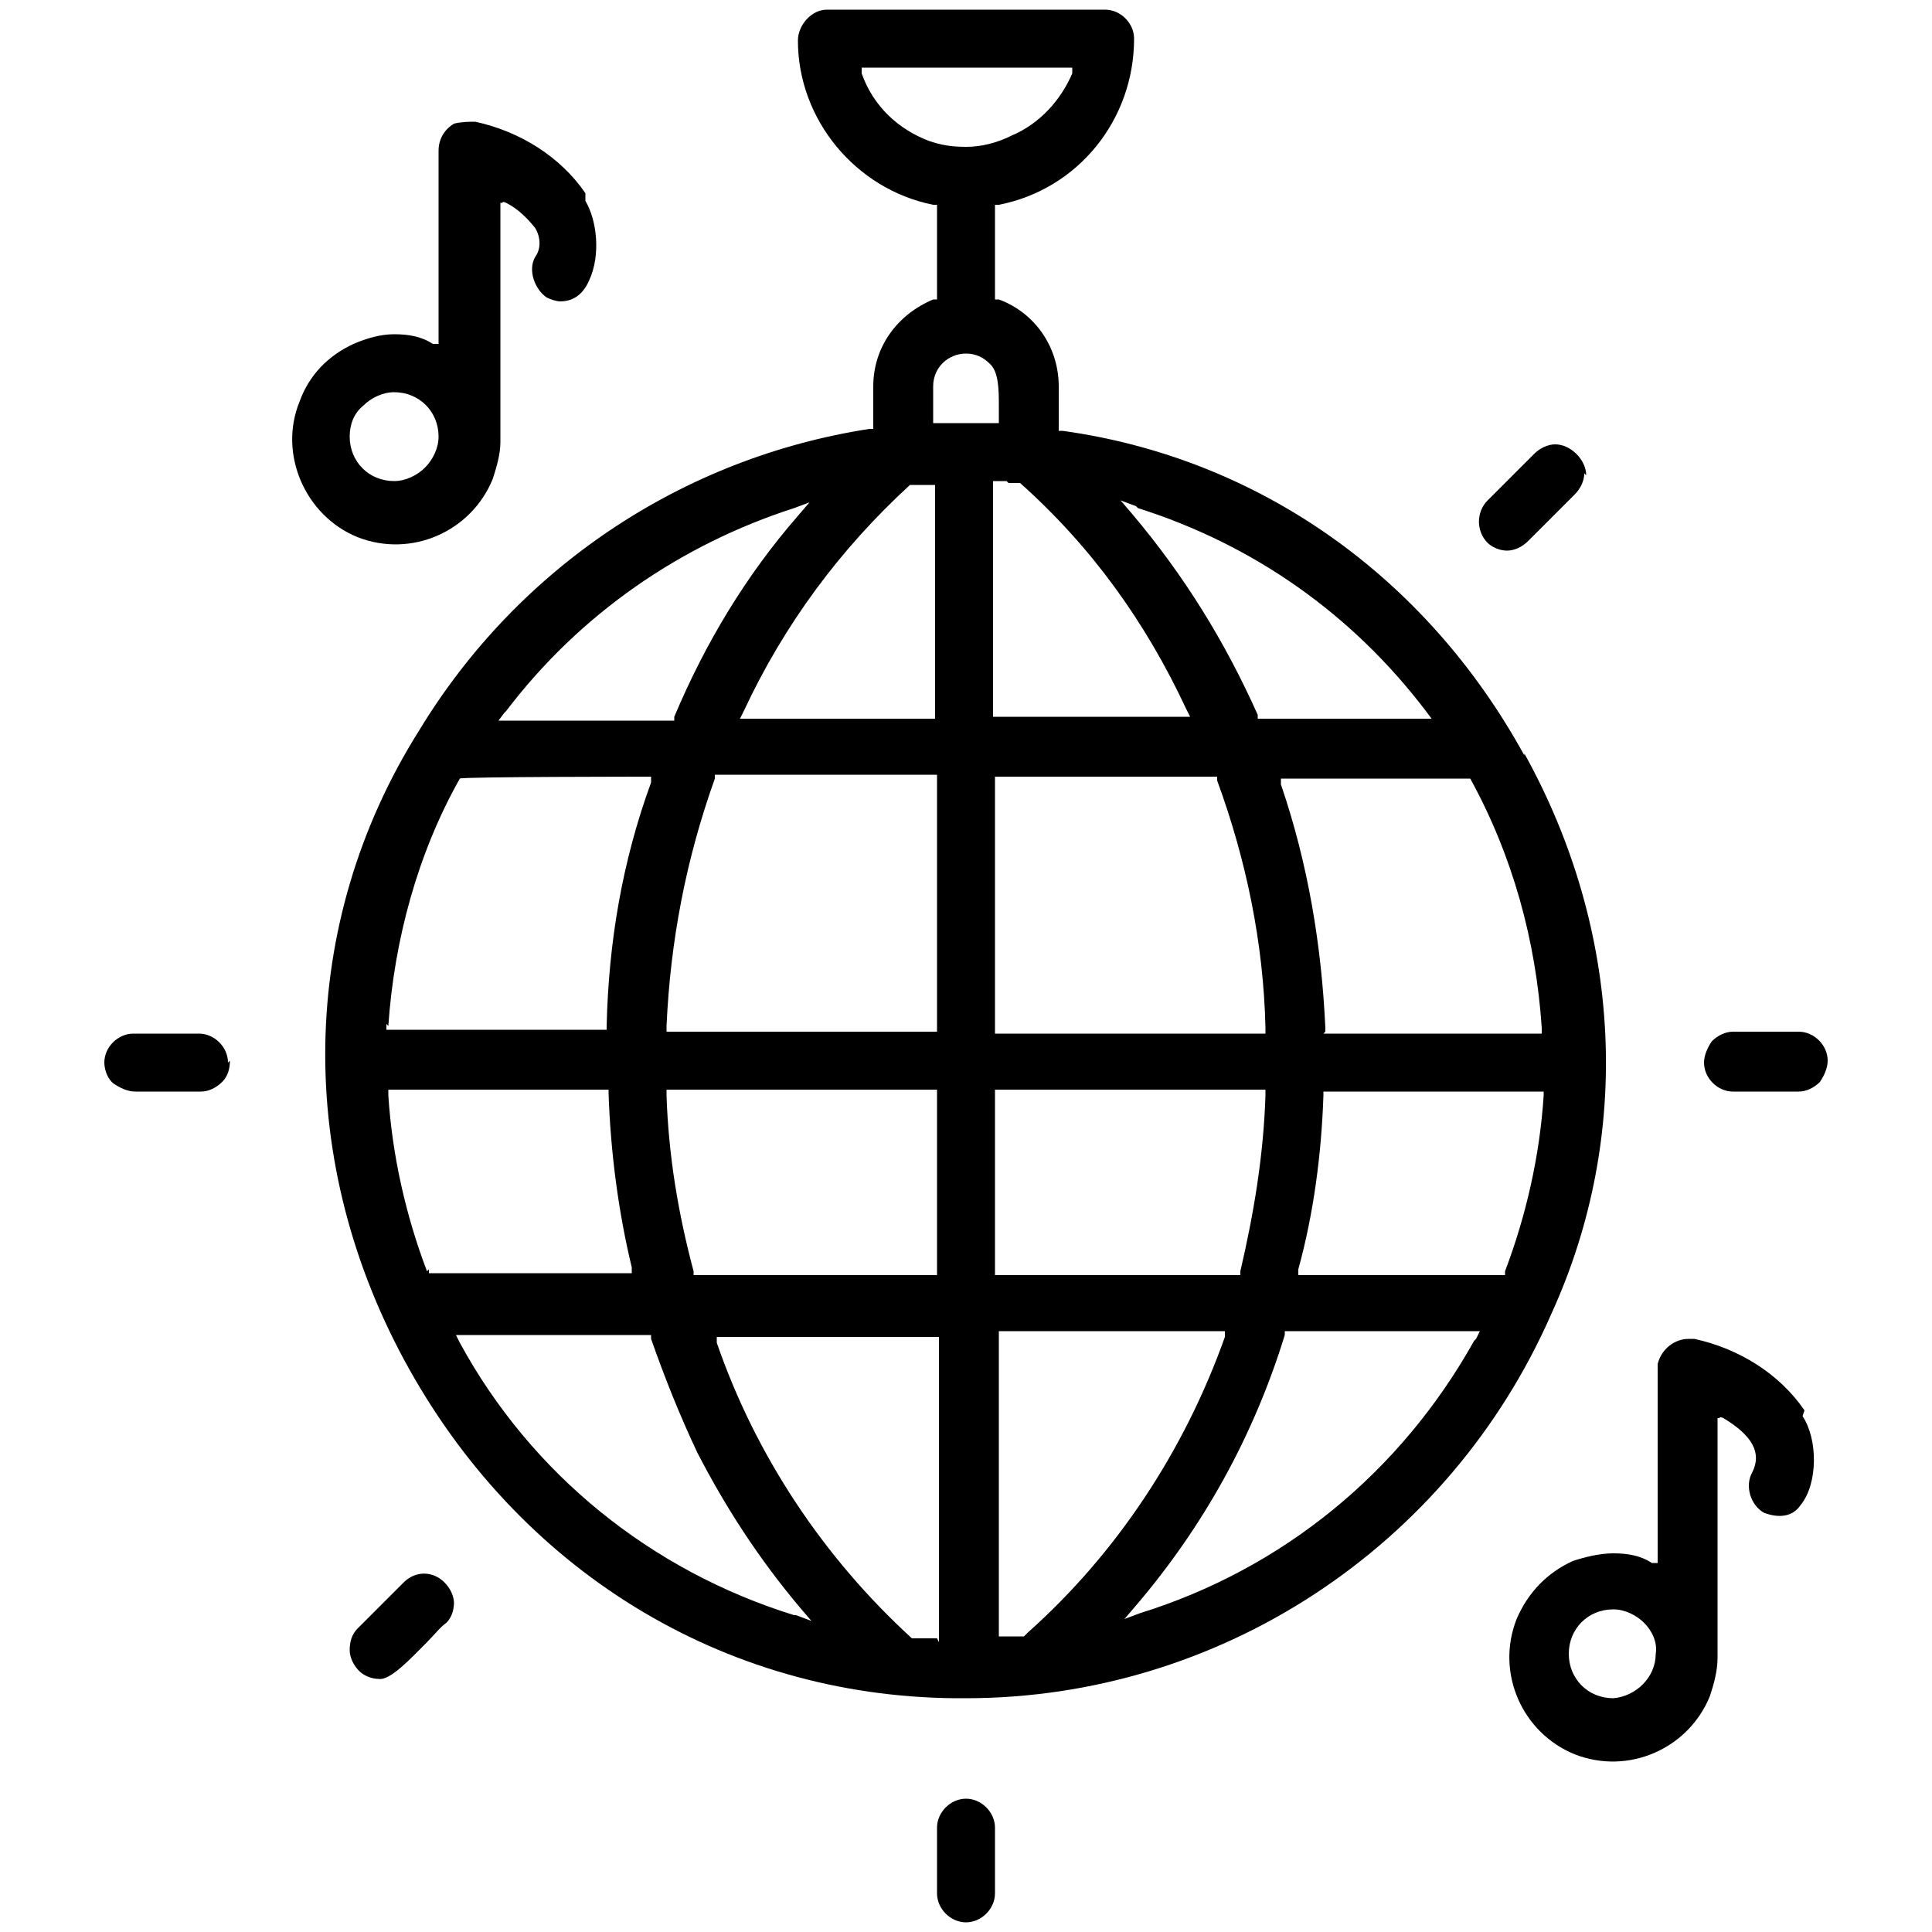 <?xml version="1.0" encoding="UTF-8"?>
<svg id="Line" xmlns="http://www.w3.org/2000/svg" viewBox="0 0 100 100">
  <path d="M78.9,39.1c-5.1-9.3-13.8-15.4-23.9-16.8h-.2v-2.3c0-2-1.2-3.8-3.1-4.5h-.2v-4.9h.2c4.1-.8,7-4.4,7-8.6,0-.8-.7-1.5-1.5-1.5h-14.4c-.8,0-1.5.8-1.5,1.6,0,4.1,3,7.7,7,8.5h.2v4.9h-.2c-1.9.8-3.1,2.5-3.1,4.5v2.2h-.2c-9.7,1.5-18.2,7.2-23.3,15.6-6.3,10-6.5,22.4-.5,33.1,6,10.7,16.7,17.1,28.8,17,13.1,0,25-7.8,30.3-19.9h0c4.2-9.2,3.7-19.8-1.4-29ZM58.9,26.3c6,1.9,11.1,5.5,14.9,10.5l.3.4h-9v-.2c-1.7-3.8-3.8-7.2-6.5-10.4l-.6-.7.8.3ZM51.5,53.4v-13.2h11.5v.2c1.5,4.1,2.4,8.4,2.5,12.8v.3s-14,0-14,0ZM65.5,56.4v.3c-.1,3.1-.6,6.1-1.3,9.1v.2h-12.7v-9.6h14ZM52.2,25c.2,0,.4,0,.6,0h0s0,0,0,0c3.7,3.3,6.5,7.2,8.6,11.7l.2.4h-10.2v-12.2h.3c.1,0,.3,0,.4,0ZM48.1,7.3c-1.6-.6-2.9-1.8-3.5-3.5v-.3c-.1,0,10.9,0,10.9,0v.3c-.6,1.4-1.7,2.6-3.1,3.2-.8.4-1.6.6-2.4.6s-1.3-.1-1.9-.3ZM26.2,36.8c3.8-5,9-8.6,14.9-10.5l.8-.3-.6.7c-2.7,3.1-4.8,6.6-6.4,10.4v.2h-9.1l.3-.4ZM20.1,53.1c.3-4.4,1.5-8.9,3.7-12.8h0c0-.1,9.9-.1,9.9-.1v.3c-1.5,4.1-2.2,8.3-2.3,12.6v.2h-11.4v-.3ZM22.1,65.8c-1.1-2.9-1.8-6-2-9.1v-.3s11.4,0,11.4,0v.2c.1,3,.5,6.1,1.2,9v.3c0,0-10.5,0-10.5,0v-.2ZM41.1,83.6c-7.4-2.3-13.6-7.3-17.3-14.1l-.2-.4h10.1v.2c.7,2,1.5,4,2.4,5.9,1.5,2.9,3.2,5.5,5.3,8l.6.7-.8-.3ZM48.5,84.8h-.3c-.1,0-.3,0-.4,0-.2,0-.4,0-.6,0h0s0,0,0,0c-4.6-4.2-8.1-9.5-10.1-15.3v-.3c-.1,0,11.5,0,11.5,0v15.8ZM48.5,66h-12.6v-.2c-.8-3-1.3-6-1.4-9.1v-.3s14,0,14,0v9.6ZM48.5,53.4h-14v-.3c.2-4.4,1-8.6,2.5-12.8v-.2h11.5v13.2ZM48.5,37.2h-10.2l.2-.4c2.1-4.5,5-8.4,8.6-11.7h0c0,0,0,0,0,0,.2,0,.4,0,.6,0,.1,0,.3,0,.4,0h.3s0,12.2,0,12.2ZM48.6,21.9h-.3s0-1.9,0-1.9c0-1,.8-1.7,1.7-1.7h0c.5,0,.9.2,1.2.5.5.4.5,1.4.5,2.2,0,.2,0,.5,0,.6v.3s-.3,0-.3,0c-1,0-2,0-2.9,0ZM53,84.7h0c0,0,0,0,0,0-.2,0-.4,0-.6,0-.1,0-.3,0-.4,0h-.3s0-15.8,0-15.8h11.7v.3c-2.1,5.9-5.6,11.2-10.2,15.3ZM76.3,69.4c-3.8,6.8-9.9,11.8-17.3,14.1l-.8.3.6-.7c3.5-4.1,6.1-8.8,7.7-14v-.2h10.1l-.2.4ZM79.9,56.7c-.2,3.1-.9,6.2-2,9.1v.2h-10.7v-.3c.8-2.9,1.2-6,1.3-9v-.2h11.4v.3ZM68.6,53.4v-.2c-.2-4.3-.9-8.5-2.3-12.6v-.3c-.1,0,9.8,0,9.8,0h0c2.2,4,3.4,8.4,3.7,12.9v.3s-11.3,0-11.3,0Z"/>
  <path d="M30.3,10c-1.3-1.9-3.4-3.2-5.7-3.7-.3,0-.7,0-1.1.1-.5.3-.8.8-.8,1.4v10h-.3c-.6-.4-1.3-.5-2-.5s-1.4.2-2.1.5c-1.3.6-2.3,1.6-2.8,3-1.1,2.7.3,5.9,3,7,2.8,1.1,5.9-.3,7-3,.2-.6.4-1.3.4-1.9h0c0-.8,0-5,0-8q0-4.3,0-4.4h.1c0-.1.2,0,.2,0,.6.3,1.1.8,1.5,1.3.3.5.3,1.1,0,1.5-.4.7,0,1.7.6,2.1.2.1.5.2.7.2.7,0,1.2-.4,1.5-1.1.6-1.3.4-3.1-.2-4.1ZM22,24.2c-.4.4-1,.7-1.6.7h0c-1.3,0-2.3-1-2.3-2.3h0c0-.6.2-1.2.7-1.6.4-.4,1-.7,1.6-.7h0c1.3,0,2.3,1,2.3,2.3,0,.6-.3,1.2-.7,1.6Z"/>
  <path d="M93.4,73c-1.3-1.9-3.4-3.2-5.7-3.7-.1,0-.2,0-.3,0-.7,0-1.4.5-1.6,1.3,0,0,0,.2,0,.3v10h-.3c-.6-.4-1.3-.5-2-.5s-1.5.2-2.1.4c-1.3.6-2.3,1.6-2.9,3-1.1,2.8.3,5.9,3,7,2.8,1.1,5.9-.3,7-3,.2-.6.4-1.3.4-2h0c0-.8,0-4.9,0-7.9q0-4.4,0-4.5h.1c0-.1.2,0,.2,0,1.5.9,2,1.8,1.5,2.8-.4.7-.1,1.7.6,2.1.8.3,1.5.2,1.9-.4.9-1.1.9-3.4.1-4.6ZM83.5,87.9h0c-1.3,0-2.3-1-2.3-2.3s1-2.3,2.3-2.3c.6,0,1.2.3,1.6.7.4.4.7,1,.6,1.6,0,1.2-1,2.2-2.2,2.3Z"/>
  <path d="M11.9,54.9c0,.4-.1.8-.4,1.1-.3.3-.7.5-1.1.5h-3.4c-.4,0-.8-.2-1.1-.4s-.5-.7-.5-1.1c0-.8.7-1.5,1.5-1.5h3.4c.8,0,1.5.7,1.5,1.5Z"/>
  <path d="M23.5,82.9c0,.4-.1.8-.4,1.1-.3.2-.6.6-1,1-.8.8-1.9,2-2.5,1.9-.4,0-.8-.2-1-.4-.3-.3-.5-.7-.5-1.1,0-.4.1-.8.4-1.1l2.4-2.4c.6-.6,1.5-.6,2.1,0,.3.3.5.7.5,1.1Z"/>
  <path d="M51.5,94.6v3.4c0,.8-.7,1.5-1.5,1.5s-1.5-.7-1.5-1.5v-3.4c0-.8.7-1.5,1.5-1.5s1.5.7,1.5,1.5Z"/>
  <path d="M94.6,54.9c0,.4-.2.8-.4,1.1-.3.3-.7.5-1.1.5h-3.4c-.8,0-1.5-.7-1.5-1.5,0-.4.2-.8.4-1.1.3-.3.7-.5,1.1-.5h3.4c.8,0,1.5.7,1.5,1.5Z"/>
  <path d="M82,24.5c0,.4-.2.8-.5,1.1l-2.4,2.4c-.3.3-.7.5-1.1.5-.4,0-.8-.2-1-.4-.6-.6-.6-1.6,0-2.2l2.4-2.4c.3-.3.7-.5,1.1-.5s.8.2,1.1.5c.3.3.5.7.5,1.1Z"/>
</svg>